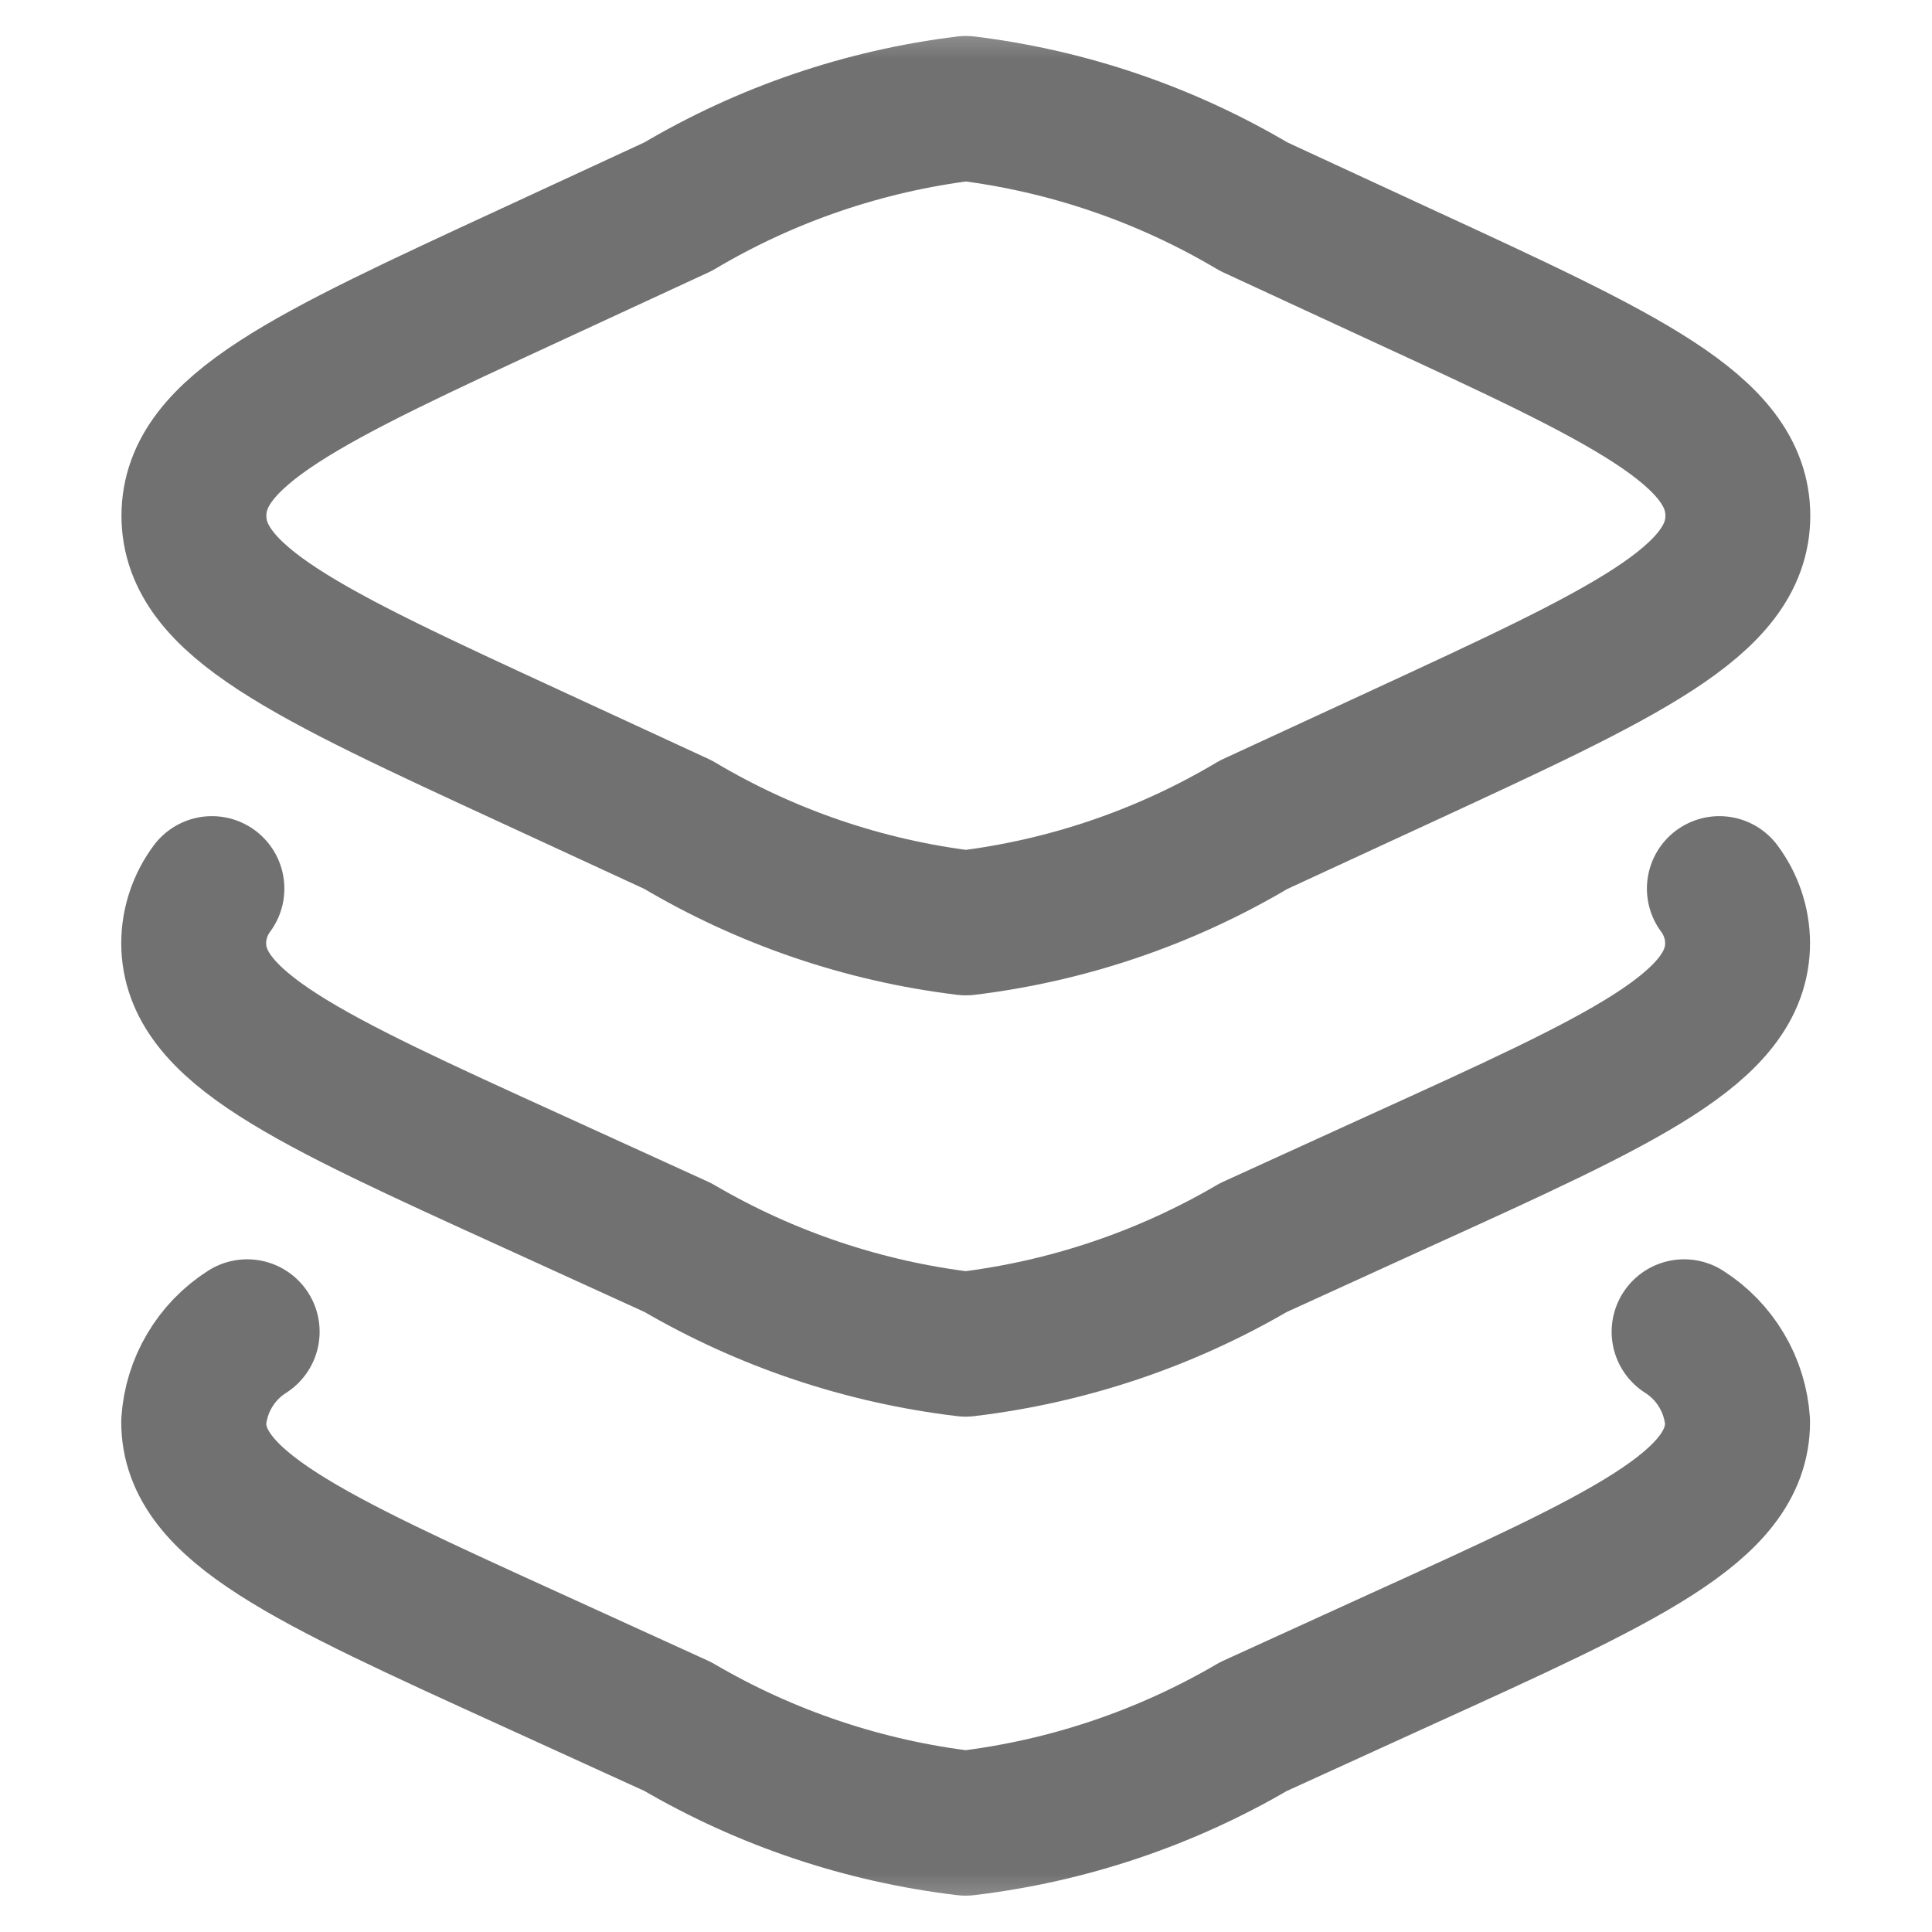 <svg width="16" height="16" viewBox="0 0 16 16" fill="none" xmlns="http://www.w3.org/2000/svg">
<mask id="mask0_856_1935" style="mask-type:luminance" maskUnits="userSpaceOnUse" x="0" y="0" width="16" height="16">
<path d="M16 0H0V16H16V0Z" fill="white"/>
</mask>
<g mask="url(#mask0_856_1935)">
<path d="M5.616 1.711L4.406 2.271C2.542 3.133 1.606 3.563 1.606 4.271C1.606 4.979 2.538 5.409 4.406 6.271L5.616 6.83C6.345 7.264 7.157 7.541 7.999 7.643C8.841 7.541 9.653 7.264 10.382 6.83L11.592 6.271C13.456 5.409 14.392 4.979 14.392 4.271C14.392 3.563 13.46 3.133 11.592 2.271L10.382 1.711C9.653 1.278 8.841 1.001 7.999 0.898C7.157 1.001 6.345 1.278 5.616 1.711Z" stroke="#717171" stroke-width="1.2" stroke-linecap="round" stroke-linejoin="round"/>
<path d="M14.239 7.359C14.336 7.489 14.389 7.647 14.39 7.809C14.39 8.509 13.458 8.931 11.59 9.78L10.38 10.332C9.649 10.76 8.838 11.032 7.997 11.132C7.156 11.032 6.345 10.76 5.614 10.332L4.404 9.78C2.54 8.931 1.604 8.506 1.604 7.809C1.605 7.647 1.658 7.489 1.755 7.359" stroke="#717171" stroke-width="1.2" stroke-linecap="round" stroke-linejoin="round"/>
<path d="M13.947 11.029C14.075 11.11 14.181 11.22 14.258 11.35C14.335 11.479 14.38 11.626 14.39 11.776C14.39 12.476 13.458 12.898 11.59 13.747L10.38 14.299C9.649 14.727 8.838 14.999 7.997 15.099C7.156 14.999 6.345 14.727 5.614 14.299L4.404 13.747C2.54 12.898 1.604 12.473 1.604 11.776C1.614 11.626 1.659 11.479 1.736 11.35C1.813 11.22 1.919 11.11 2.047 11.029" stroke="#717171" stroke-width="1.2" stroke-linecap="round" stroke-linejoin="round"/>
</g>
</svg>
